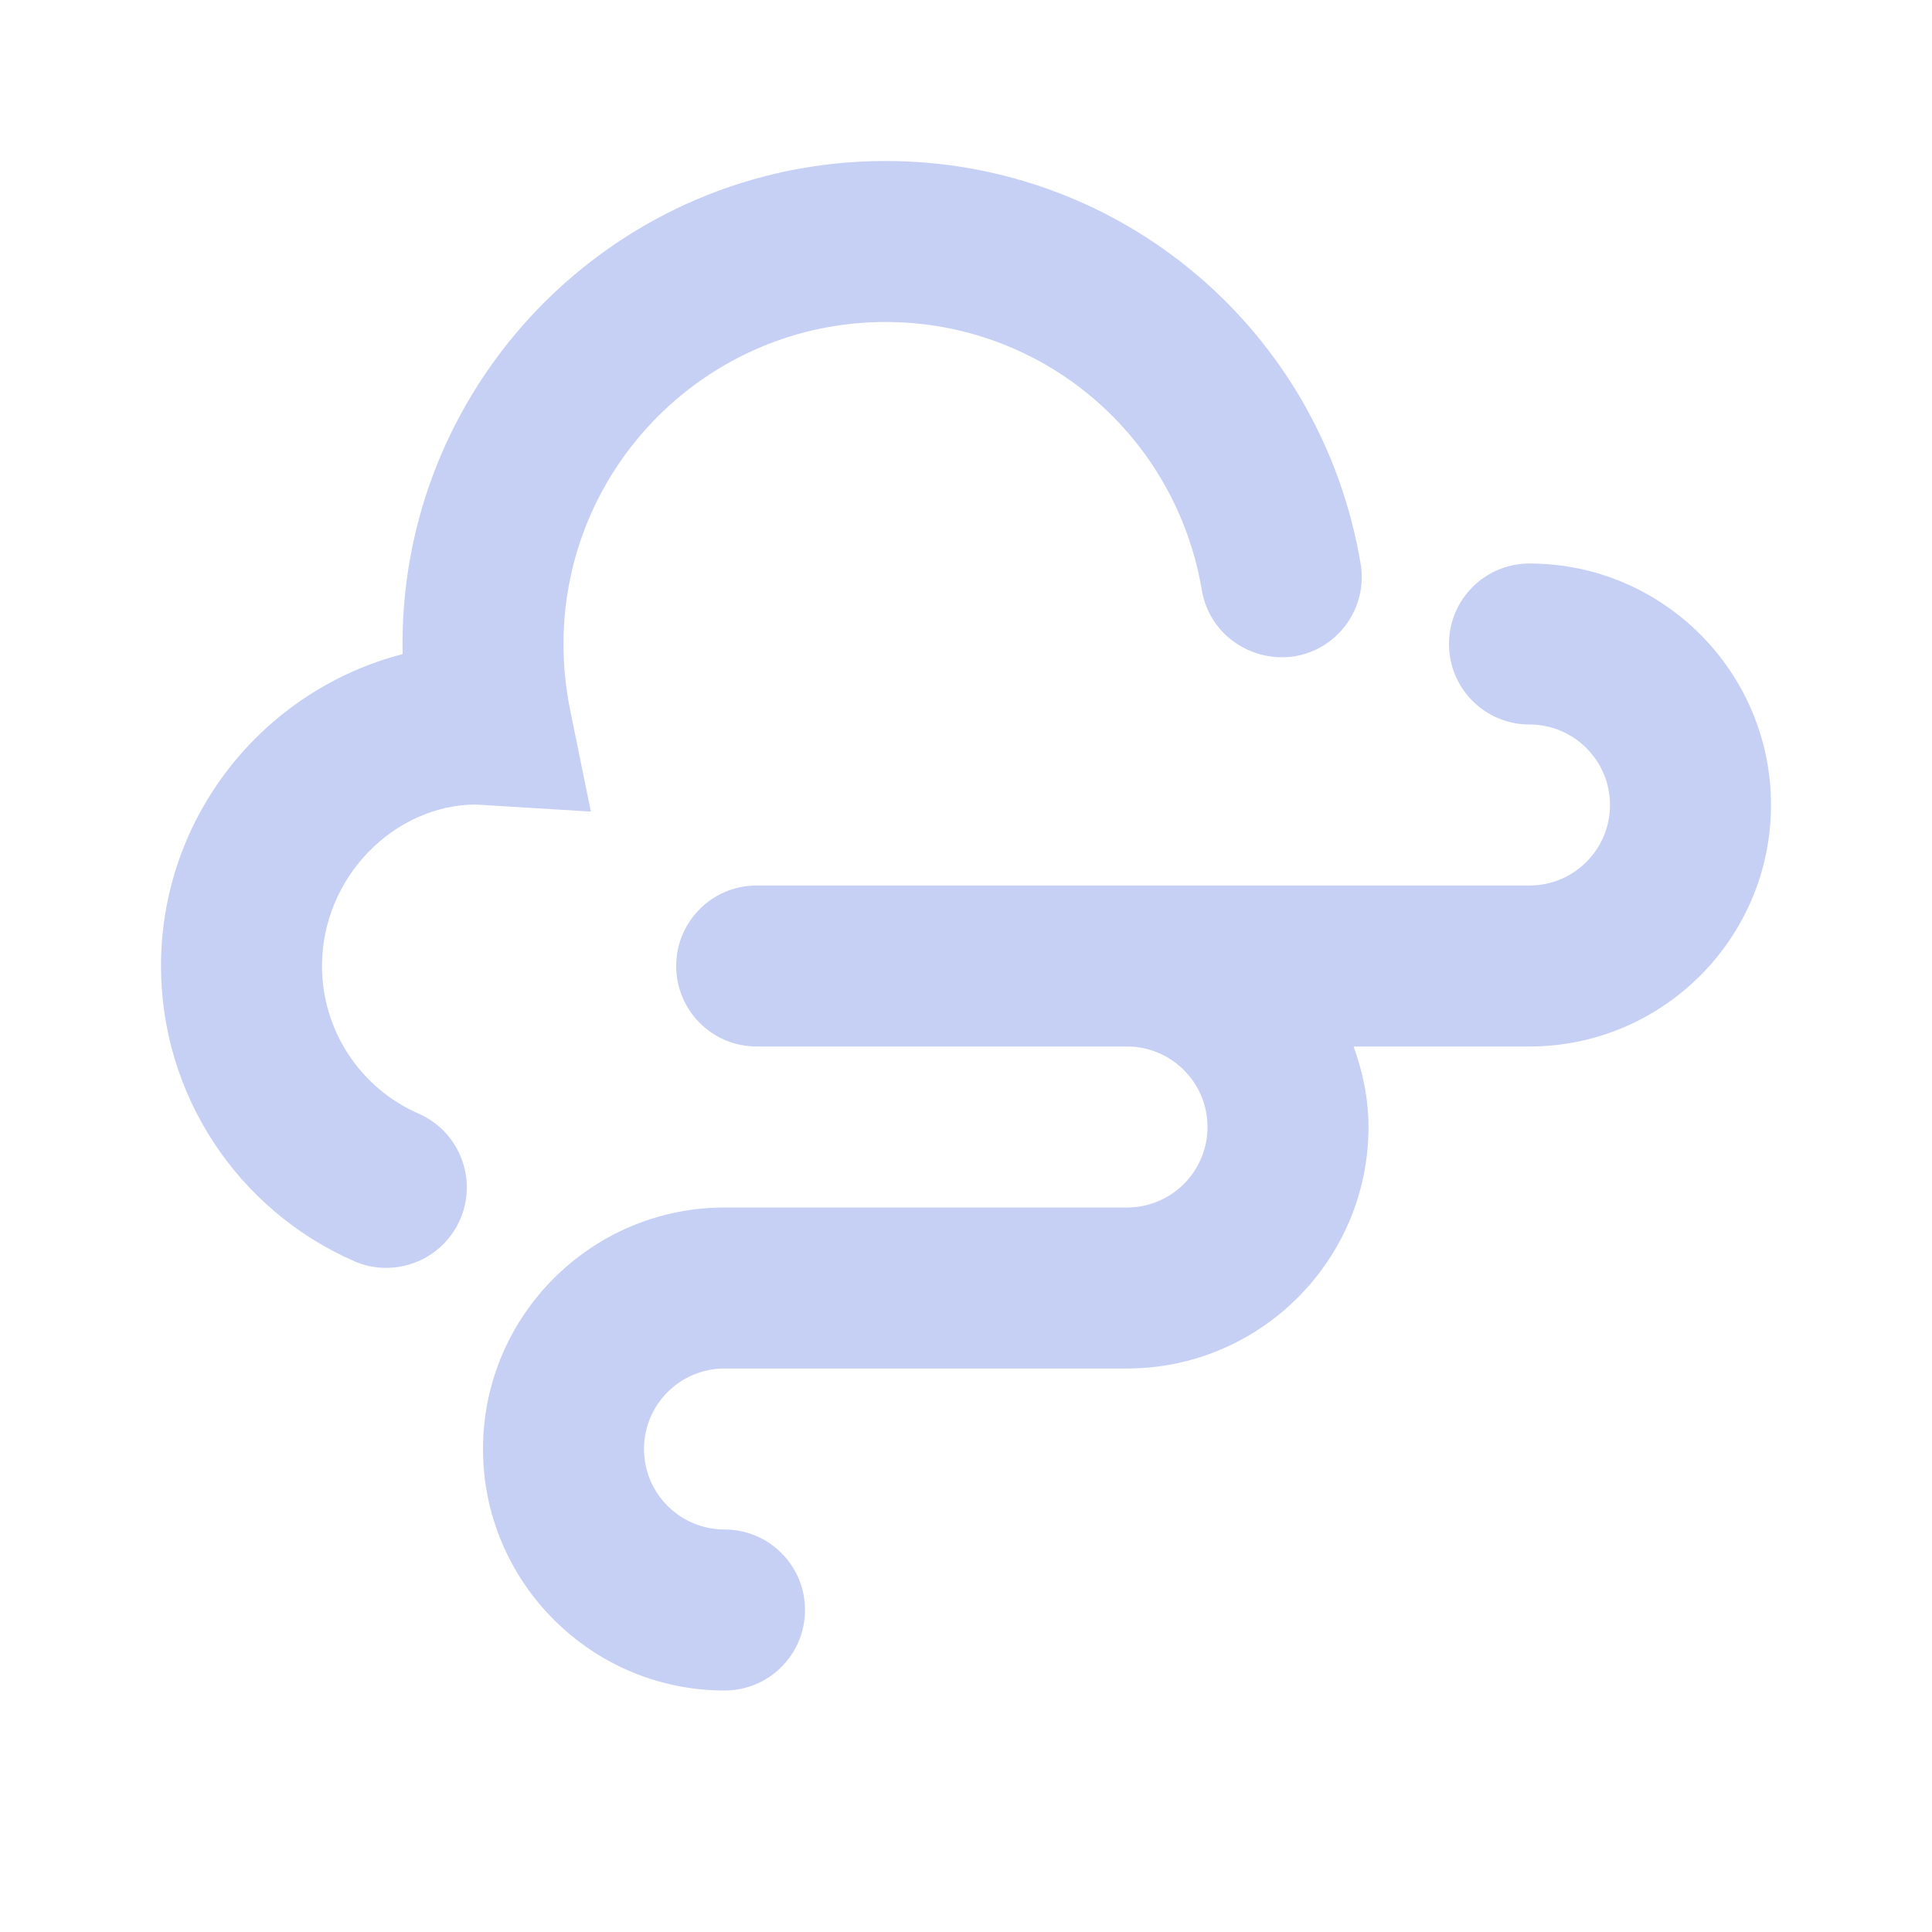 <!DOCTYPE svg PUBLIC "-//W3C//DTD SVG 1.1//EN" "http://www.w3.org/Graphics/SVG/1.1/DTD/svg11.dtd">
<!-- Uploaded to: SVG Repo, www.svgrepo.com, Transformed by: SVG Repo Mixer Tools -->
<svg fill="#c6d0f5" width="800px" height="800px" viewBox="0 0 24 24" version="1.2" baseProfile="tiny" xmlns="http://www.w3.org/2000/svg">
<g id="SVGRepo_bgCarrier" stroke-width="0"/>
<g id="SVGRepo_tracerCarrier" stroke-linecap="round" stroke-linejoin="round"/>
<g id="SVGRepo_iconCarrier"> <g> <path d="M4.798 15.75c-.134 0-.27-.026-.4-.084-1.457-.639-2.398-2.077-2.398-3.666 0-1.861 1.277-3.429 3.001-3.874l-.001-.126c0-3.309 2.691-6 6-6 2.932 0 5.413 2.104 5.902 5.001.092.544-.275 1.061-.82 1.152-.544.083-1.06-.276-1.152-.82-.326-1.931-1.979-3.333-3.93-3.333-2.206 0-4 1.794-4 4 0 .272.027.546.081.812l.259 1.27-1.431-.088c-1.012.006-1.909.903-1.909 2.006 0 .795.471 1.515 1.2 1.834.506.222.736.812.515 1.317-.164.375-.531.599-.917.599zM19 7c-.553 0-1 .447-1 1s.447 1 1 1c.552 0 1 .448 1 1s-.448 1-1 1h-9.6c-.553 0-1 .447-1 1s.447 1 1 1h4.6c.552 0 1 .448 1 1s-.448 1-1 1h-5c-1.654 0-3 1.346-3 3s1.346 3 3 3c.553 0 1-.447 1-1s-.447-1-1-1c-.552 0-1-.448-1-1s.448-1 1-1h5c1.654 0 3-1.346 3-3 0-.353-.072-.686-.185-1h2.185c1.654 0 3-1.346 3-3s-1.346-3-3-3z"/> </g> </g>
</svg>